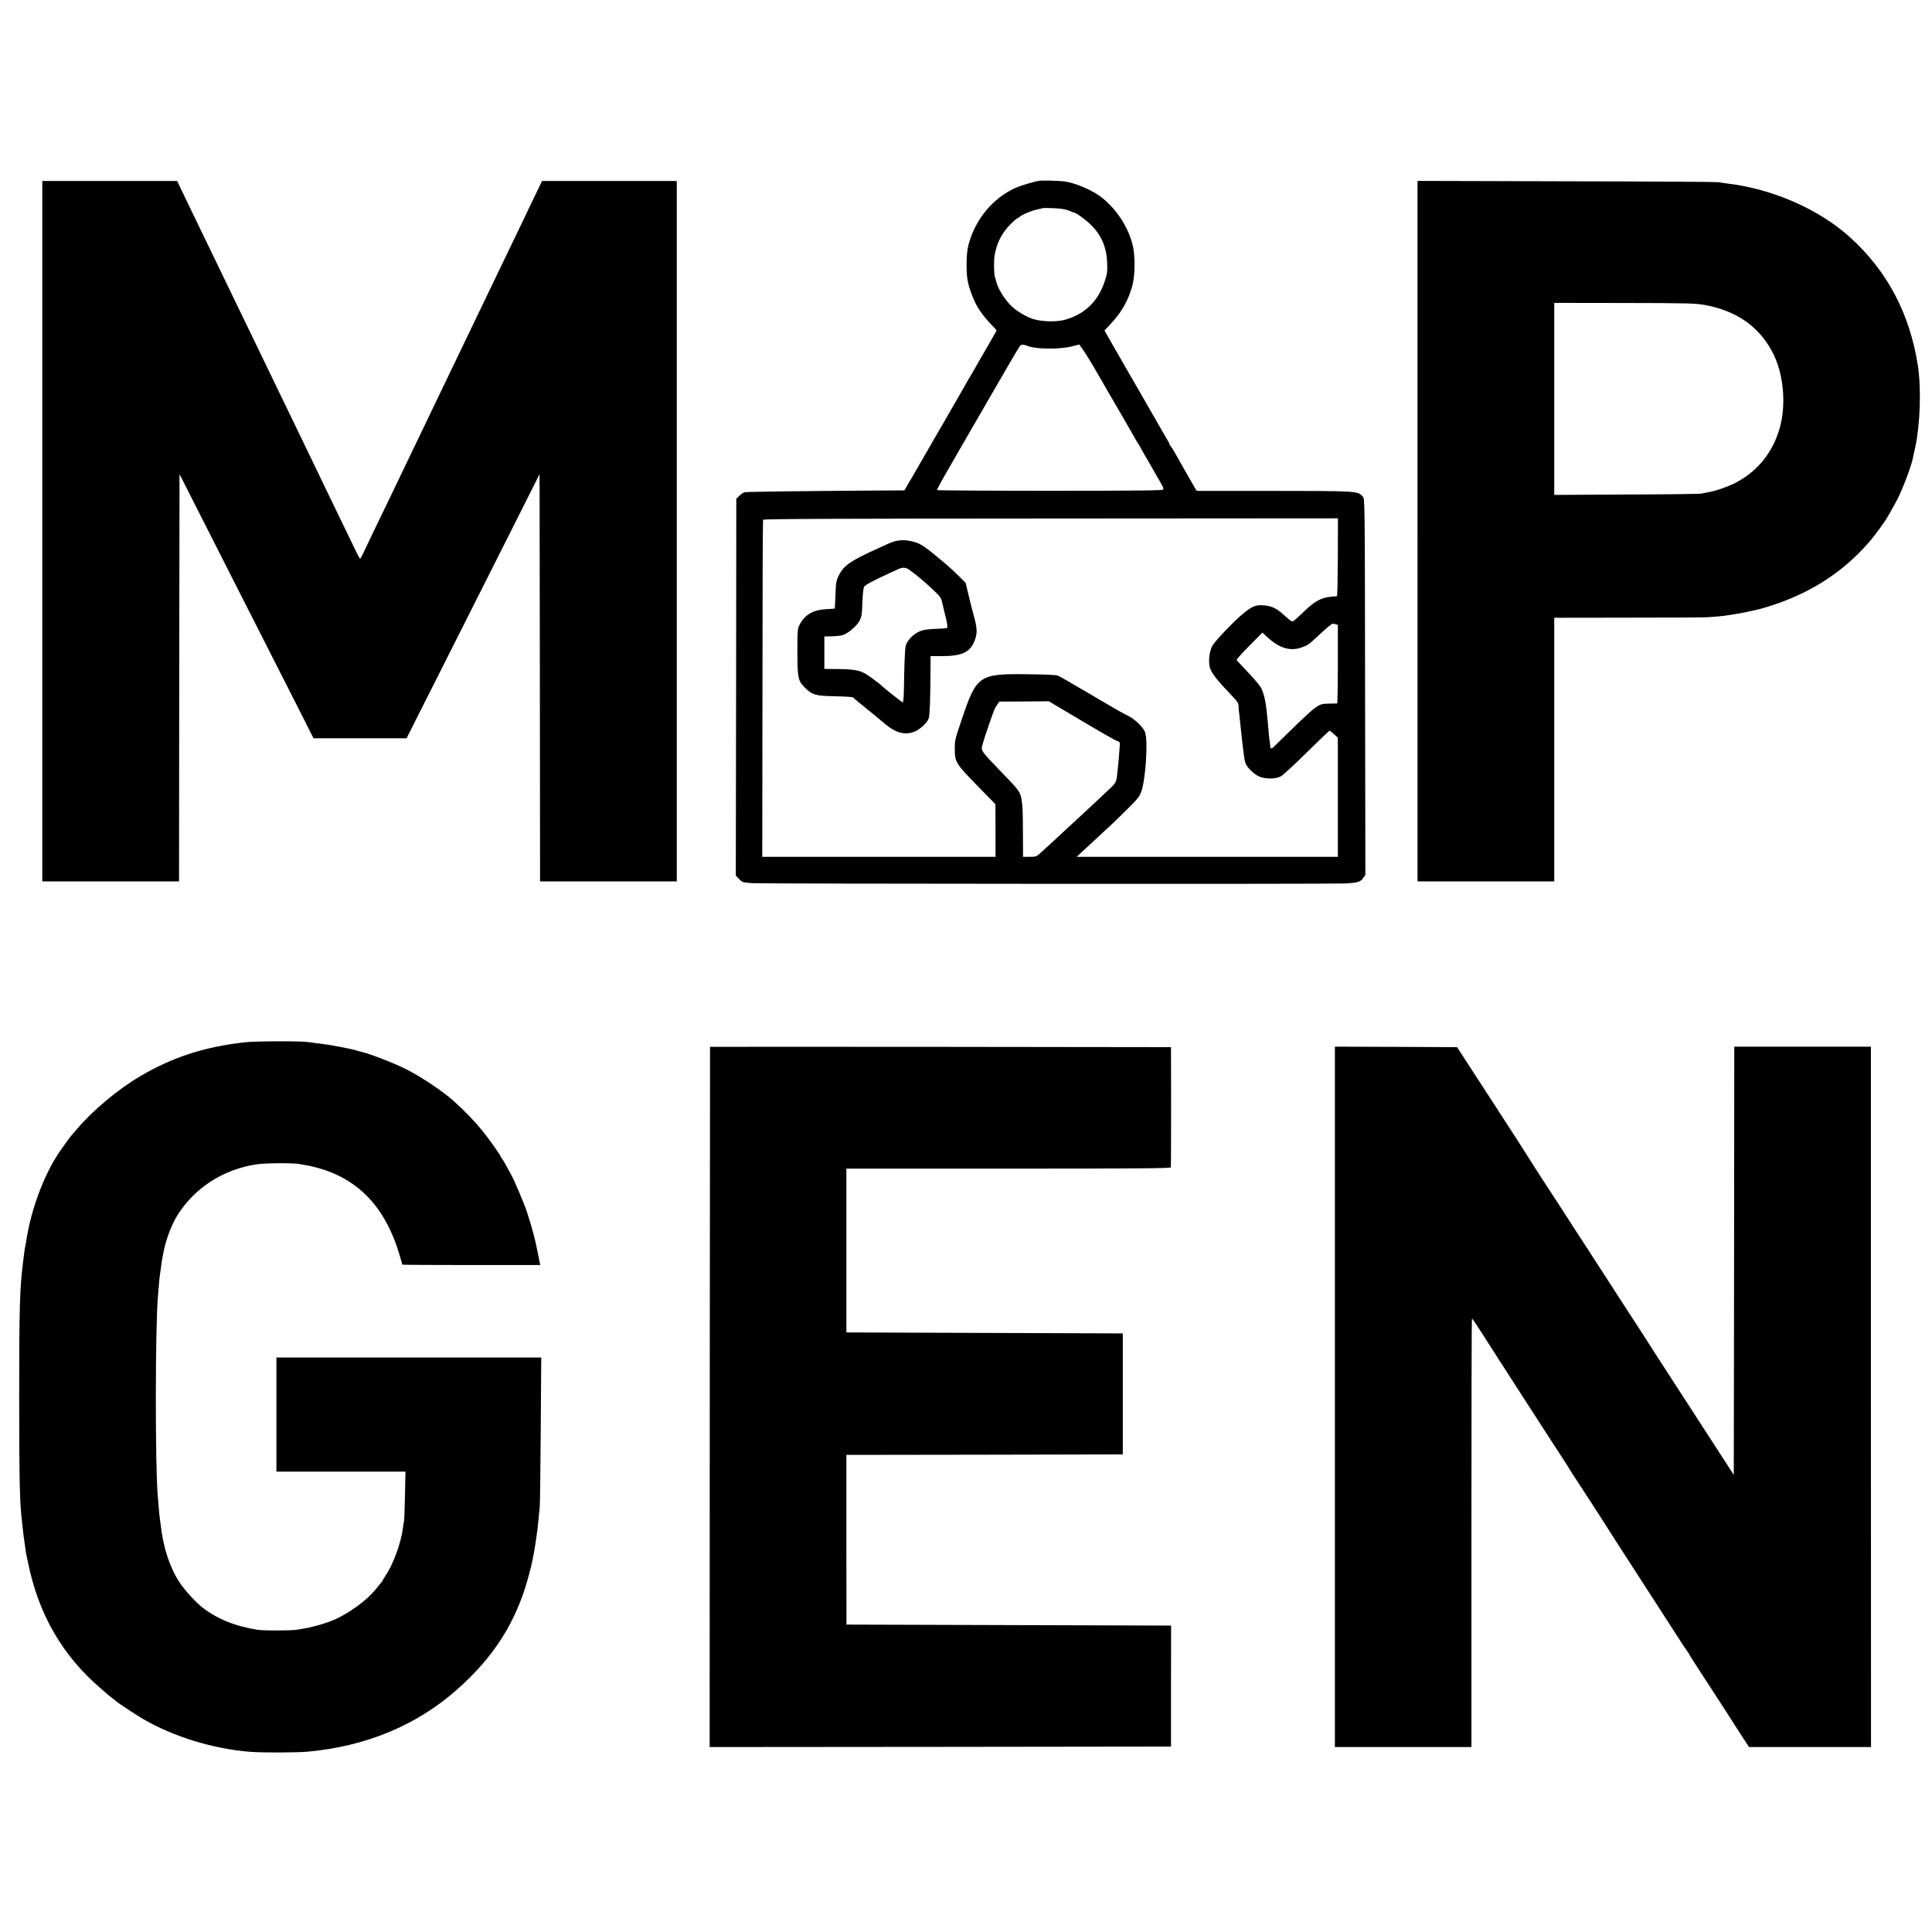 <?xml version="1.0" standalone="no"?>
<!DOCTYPE svg PUBLIC "-//W3C//DTD SVG 20010904//EN"
 "http://www.w3.org/TR/2001/REC-SVG-20010904/DTD/svg10.dtd">
<svg version="1.0" xmlns="http://www.w3.org/2000/svg"
 width="1964pt" height="1964pt" viewBox="0 0 1964 1964"
 preserveAspectRatio="xMidYMid meet">
<g transform="translate(0,1964) scale(0.1,-0.1)"
fill="#000000" stroke="none">
<path d="M10565 17802 c-59 -9 -188 -48 -242 -72 -229 -104 -406 -316 -475
-569 -16 -58 -21 -107 -22 -206 0 -141 9 -194 57 -320 41 -110 99 -196 205
-306 l44 -47 -58 -103 c-33 -57 -71 -124 -86 -149 -15 -25 -31 -52 -35 -60 -4
-8 -27 -49 -51 -90 -48 -79 -69 -117 -110 -190 -14 -25 -98 -171 -187 -325
-90 -154 -174 -300 -188 -325 -14 -25 -70 -122 -124 -215 l-99 -170 -330 -2
c-745 -5 -1270 -12 -1294 -17 -13 -3 -38 -19 -54 -36 l-31 -30 -2 -1915 -3
-1916 33 -34 c31 -34 35 -35 132 -43 106 -7 5876 -10 6030 -3 125 7 156 16
183 55 l22 32 -3 1911 c-2 1888 -3 1912 -22 1933 -55 61 -34 59 -1035 60
l-655 0 -70 121 c-78 135 -109 190 -150 264 -15 28 -35 58 -44 69 -9 10 -15
20 -13 22 1 2 -4 14 -12 27 -8 12 -69 119 -137 237 -114 200 -234 408 -282
490 -11 19 -27 46 -34 60 -23 41 -58 101 -98 170 -21 36 -51 89 -68 118 l-29
53 54 57 c118 124 187 244 229 398 30 110 30 318 0 427 -49 178 -157 344 -304
464 -89 74 -273 154 -387 169 -60 7 -223 12 -255 6z m239 -287 c27 -4 61 -14
75 -21 14 -8 31 -14 37 -14 19 0 115 -69 167 -119 113 -108 167 -234 172 -396
3 -88 0 -111 -26 -187 -64 -197 -197 -328 -393 -386 -89 -27 -244 -24 -337 6
-70 23 -166 81 -217 130 -72 70 -144 188 -156 257 -3 13 -8 30 -11 35 -11 18
-14 172 -4 226 23 129 75 229 166 319 31 30 59 55 64 55 4 0 14 6 21 13 23 23
126 67 180 77 28 6 53 12 55 13 6 6 158 1 207 -8z m-351 -1394 c82 -32 323
-33 440 -3 l78 20 30 -41 c28 -38 100 -156 152 -247 17 -31 173 -299 197 -340
39 -66 148 -255 173 -300 16 -30 38 -67 49 -82 10 -14 18 -28 18 -31 0 -2 42
-76 93 -163 51 -88 96 -166 100 -174 4 -8 16 -30 28 -49 11 -18 18 -40 15 -47
-4 -10 -215 -13 -1150 -13 -630 0 -1147 3 -1150 7 -2 4 30 66 71 137 41 72 84
146 95 165 10 19 27 49 37 65 10 17 154 266 321 555 166 289 309 533 318 542
15 18 36 18 85 -1z m3147 -2145 c-1 -218 -5 -396 -8 -397 -4 0 -30 -2 -59 -5
-100 -9 -161 -41 -267 -141 -131 -123 -122 -118 -148 -100 -13 8 -45 36 -73
61 -64 60 -118 85 -193 92 -80 8 -118 -6 -206 -76 -94 -76 -288 -278 -321
-334 -31 -53 -43 -159 -26 -222 14 -51 68 -123 194 -254 86 -90 97 -106 98
-138 0 -20 2 -46 4 -57 2 -11 7 -51 10 -90 4 -38 8 -81 10 -95 2 -14 6 -54 10
-90 4 -36 8 -76 10 -90 13 -102 17 -129 26 -156 13 -43 84 -113 138 -137 60
-27 160 -28 216 -2 24 12 130 108 268 245 126 124 231 224 234 223 2 0 22 -17
44 -36 l39 -36 0 -605 0 -606 -1327 0 -1328 0 46 43 c25 23 94 87 154 142 176
163 185 171 312 297 102 100 126 129 143 175 46 123 72 516 41 608 -18 51
-102 133 -172 168 -64 31 -108 56 -328 186 -296 174 -360 211 -388 223 -18 7
-130 12 -308 14 -496 6 -517 -9 -672 -471 -64 -188 -68 -205 -67 -290 0 -131
11 -149 229 -372 l184 -188 1 -267 0 -268 -1186 0 -1185 0 2 1707 c0 939 3
1712 6 1719 3 9 686 12 2924 13 l2920 2 -1 -395z m-22 -682 l22 -6 0 -399 c0
-220 -3 -399 -7 -400 -5 0 -44 -1 -88 -2 -113 -3 -98 9 -551 -434 -31 -31 -40
-29 -42 10 -1 18 -4 43 -7 55 -2 12 -7 57 -10 100 -7 81 -8 94 -20 207 -9 87
-28 168 -54 220 -10 22 -70 93 -133 159 -62 65 -115 123 -117 128 -2 5 57 70
129 143 l133 134 58 -53 c119 -107 227 -138 340 -98 63 22 75 30 179 128 77
72 128 114 139 114 3 0 16 -3 29 -6z m-2744 -885 c321 -192 506 -299 529 -304
18 -5 23 -13 21 -33 -9 -127 -16 -203 -20 -237 -2 -22 -7 -59 -9 -83 -5 -53
-19 -79 -60 -117 -18 -16 -85 -79 -149 -140 -65 -60 -132 -123 -150 -140 -18
-16 -82 -75 -142 -131 -60 -56 -133 -123 -162 -150 -30 -27 -77 -70 -105 -96
-51 -47 -53 -48 -119 -48 l-68 0 -1 218 c-1 245 -3 298 -14 362 -14 83 -22 93
-240 318 -140 144 -165 176 -165 208 0 12 24 93 54 180 77 224 78 226 103 260
l22 32 252 1 251 2 172 -102z"/>
<path d="M9039 14117 c-35 -16 -89 -40 -119 -54 -270 -122 -343 -172 -390
-267 -30 -60 -32 -73 -37 -203 -3 -76 -6 -139 -7 -139 0 -1 -42 -4 -92 -7
-131 -8 -213 -56 -265 -157 -22 -43 -23 -53 -23 -280 1 -265 6 -290 78 -362
72 -72 109 -83 306 -86 96 -2 177 -7 180 -11 3 -4 66 -56 140 -116 74 -60 140
-114 146 -120 131 -117 220 -150 323 -119 62 18 145 91 162 141 11 35 17 194
18 486 l1 147 110 0 c219 0 301 42 345 178 21 62 17 115 -17 237 -14 50 -38
144 -53 210 l-29 120 -70 70 c-39 39 -96 91 -126 117 -226 190 -260 214 -349
235 -86 20 -157 14 -232 -20z m204 -269 c69 -48 186 -147 268 -228 53 -51 58
-60 74 -135 10 -44 20 -84 21 -90 20 -68 30 -137 20 -140 -6 -2 -61 -6 -122
-8 -83 -4 -122 -10 -155 -25 -74 -34 -132 -97 -144 -157 -6 -33 -13 -203 -16
-422 -1 -81 -6 -143 -12 -143 -8 0 -213 163 -227 181 -3 3 -42 33 -87 66 -107
80 -153 91 -375 92 l-108 1 0 165 0 165 58 1 c55 1 90 4 122 11 57 13 159 100
182 157 19 44 20 52 25 186 3 81 10 138 18 151 12 19 104 68 254 136 36 16 80
36 96 44 43 19 72 17 108 -8z"/>
<path d="M430 14240 l0 -3560 695 0 695 0 2 2070 3 2070 199 -392 c109 -216
258 -510 331 -653 124 -243 448 -882 716 -1410 l116 -230 473 0 473 0 368 730
c202 402 506 1006 676 1342 l308 613 3 -2070 2 -2070 695 0 695 0 0 3560 0
3560 -685 0 -685 0 -66 -137 c-37 -76 -86 -178 -109 -228 -23 -49 -80 -166
-125 -260 -45 -93 -104 -215 -130 -270 -26 -55 -83 -172 -125 -260 -43 -88
-99 -205 -125 -260 -53 -112 -130 -272 -245 -510 -42 -88 -99 -205 -125 -260
-107 -224 -171 -358 -240 -500 -94 -194 -189 -393 -252 -525 -28 -58 -89 -184
-135 -280 -47 -96 -103 -214 -125 -262 -23 -49 -44 -88 -47 -88 -4 0 -27 42
-51 93 -24 50 -87 182 -141 292 -53 110 -123 256 -157 325 -33 69 -97 202
-142 295 -45 94 -116 240 -157 325 -41 85 -101 209 -133 275 -83 171 -202 417
-280 580 -37 77 -105 217 -150 310 -114 235 -210 435 -290 600 -37 77 -105
217 -150 310 -45 94 -111 230 -146 303 l-63 132 -686 0 -685 0 0 -3560z"/>
<path d="M14410 14240 l0 -3560 695 0 695 0 0 1340 0 1340 743 1 c408 0 771 2
807 4 87 5 192 15 210 20 8 2 38 6 65 10 28 3 91 15 140 26 50 11 101 22 114
25 14 3 74 21 134 40 401 130 729 344 988 644 47 55 75 91 156 206 23 32 88
145 131 229 53 101 139 330 157 415 2 14 14 66 25 115 50 232 62 596 26 830
-82 528 -314 965 -692 1305 -318 286 -788 491 -1249 545 -32 4 -68 10 -80 13
-11 3 -705 8 -1542 9 l-1523 4 0 -3561z m2918 2300 c317 -57 547 -214 685
-470 119 -218 150 -546 75 -795 -74 -246 -228 -432 -453 -547 -75 -38 -201
-81 -275 -93 -25 -4 -54 -10 -65 -13 -11 -3 -352 -8 -757 -9 l-738 -4 0 976 0
976 713 -1 c647 -1 721 -3 815 -20z"/>
<path d="M2495 9045 c-412 -45 -741 -151 -1072 -347 -226 -133 -479 -345 -643
-538 -30 -36 -57 -67 -60 -70 -7 -6 -64 -86 -112 -155 -161 -235 -295 -594
-343 -920 -4 -22 -8 -47 -10 -55 -2 -8 -7 -37 -10 -65 -3 -27 -8 -63 -10 -80
-34 -265 -40 -461 -40 -1385 1 -880 5 -1061 30 -1270 2 -19 7 -60 10 -90 3
-30 7 -66 10 -79 2 -14 7 -45 10 -70 3 -25 7 -55 9 -66 2 -11 12 -56 21 -100
107 -526 349 -945 740 -1280 32 -27 63 -55 69 -60 6 -6 29 -24 51 -40 22 -17
42 -33 45 -36 8 -10 211 -143 265 -174 315 -182 712 -303 1085 -333 116 -10
475 -9 585 1 591 53 1104 265 1515 626 348 307 564 626 696 1031 25 75 68 239
78 295 3 17 8 41 11 55 7 32 22 132 30 190 3 25 8 56 10 70 2 14 7 63 11 110
4 47 9 99 11 115 3 17 7 364 10 773 l5 742 -1346 0 -1346 0 0 -580 0 -580 656
0 656 0 -5 -242 c-3 -134 -7 -252 -10 -263 -3 -11 -8 -42 -11 -70 -21 -157
-100 -371 -180 -488 -14 -21 -26 -40 -26 -43 0 -3 -6 -11 -12 -19 -7 -7 -24
-28 -38 -46 -84 -111 -225 -223 -390 -310 -103 -55 -289 -108 -440 -127 -72
-9 -332 -9 -390 0 -231 36 -417 112 -570 233 -64 51 -174 172 -224 248 -98
148 -166 352 -191 576 -3 19 -6 48 -9 65 -3 17 -8 69 -12 116 -3 47 -8 101
-10 120 -27 299 -26 1698 1 2025 2 28 7 82 10 121 3 39 7 80 9 90 2 11 7 46
11 79 4 32 9 68 11 80 2 11 9 47 15 80 22 124 83 286 142 380 176 281 468 469
807 519 92 14 383 15 440 2 13 -3 42 -8 65 -12 62 -9 181 -43 255 -73 335
-137 559 -405 686 -819 18 -62 34 -115 34 -118 0 -2 315 -4 701 -4 l701 0 -5
23 c-3 12 -13 62 -22 111 -19 106 -64 275 -110 411 -26 79 -131 327 -157 370
-6 11 -27 49 -46 85 -19 36 -41 72 -48 81 -8 8 -14 18 -14 22 0 10 -116 175
-178 252 -81 101 -174 198 -297 310 -108 98 -338 252 -492 329 -116 58 -362
153 -443 172 -8 1 -31 8 -50 14 -63 19 -273 59 -370 70 -52 6 -106 14 -120 16
-59 12 -530 11 -645 -1z"/>
<path d="M7218 8998 c0 -2 -2 -1604 -3 -3561 l-1 -3557 2345 2 2345 3 0 615 1
615 -1650 5 -1650 5 -1 862 0 863 1405 2 1405 3 0 615 0 615 -1405 5 -1405 5
0 833 0 832 1647 0 c1309 0 1648 3 1651 13 2 6 3 284 3 617 l-1 605 -2342 3
c-1288 1 -2343 1 -2344 0z"/>
<path d="M13570 5440 l0 -3560 694 0 694 0 0 2176 c0 1197 2 2178 5 2180 3 3
75 -105 177 -266 14 -22 59 -92 100 -156 41 -63 82 -126 90 -140 8 -13 71
-111 140 -217 117 -182 233 -360 305 -472 17 -27 63 -97 101 -155 38 -58 72
-112 76 -120 4 -8 43 -69 87 -135 92 -140 290 -446 309 -478 7 -12 38 -61 70
-110 49 -75 569 -880 689 -1067 23 -36 47 -70 53 -77 5 -7 10 -14 10 -17 0 -3
35 -58 77 -123 159 -245 241 -370 289 -445 27 -43 93 -145 146 -228 l98 -150
620 0 620 0 -1 3560 0 3560 -694 0 -695 0 -2 -2177 -3 -2177 -64 100 c-35 54
-88 135 -116 179 -29 44 -108 166 -175 270 -198 306 -221 342 -415 641 -27 42
-59 92 -70 109 -23 38 -178 276 -280 433 -39 59 -119 184 -179 277 -60 94
-146 226 -191 295 -45 69 -103 159 -130 200 -104 162 -170 264 -305 470 -77
118 -149 231 -160 250 -11 19 -179 280 -374 580 l-354 545 -621 3 -621 2 0
-3560z"/>
</g>
</svg>
